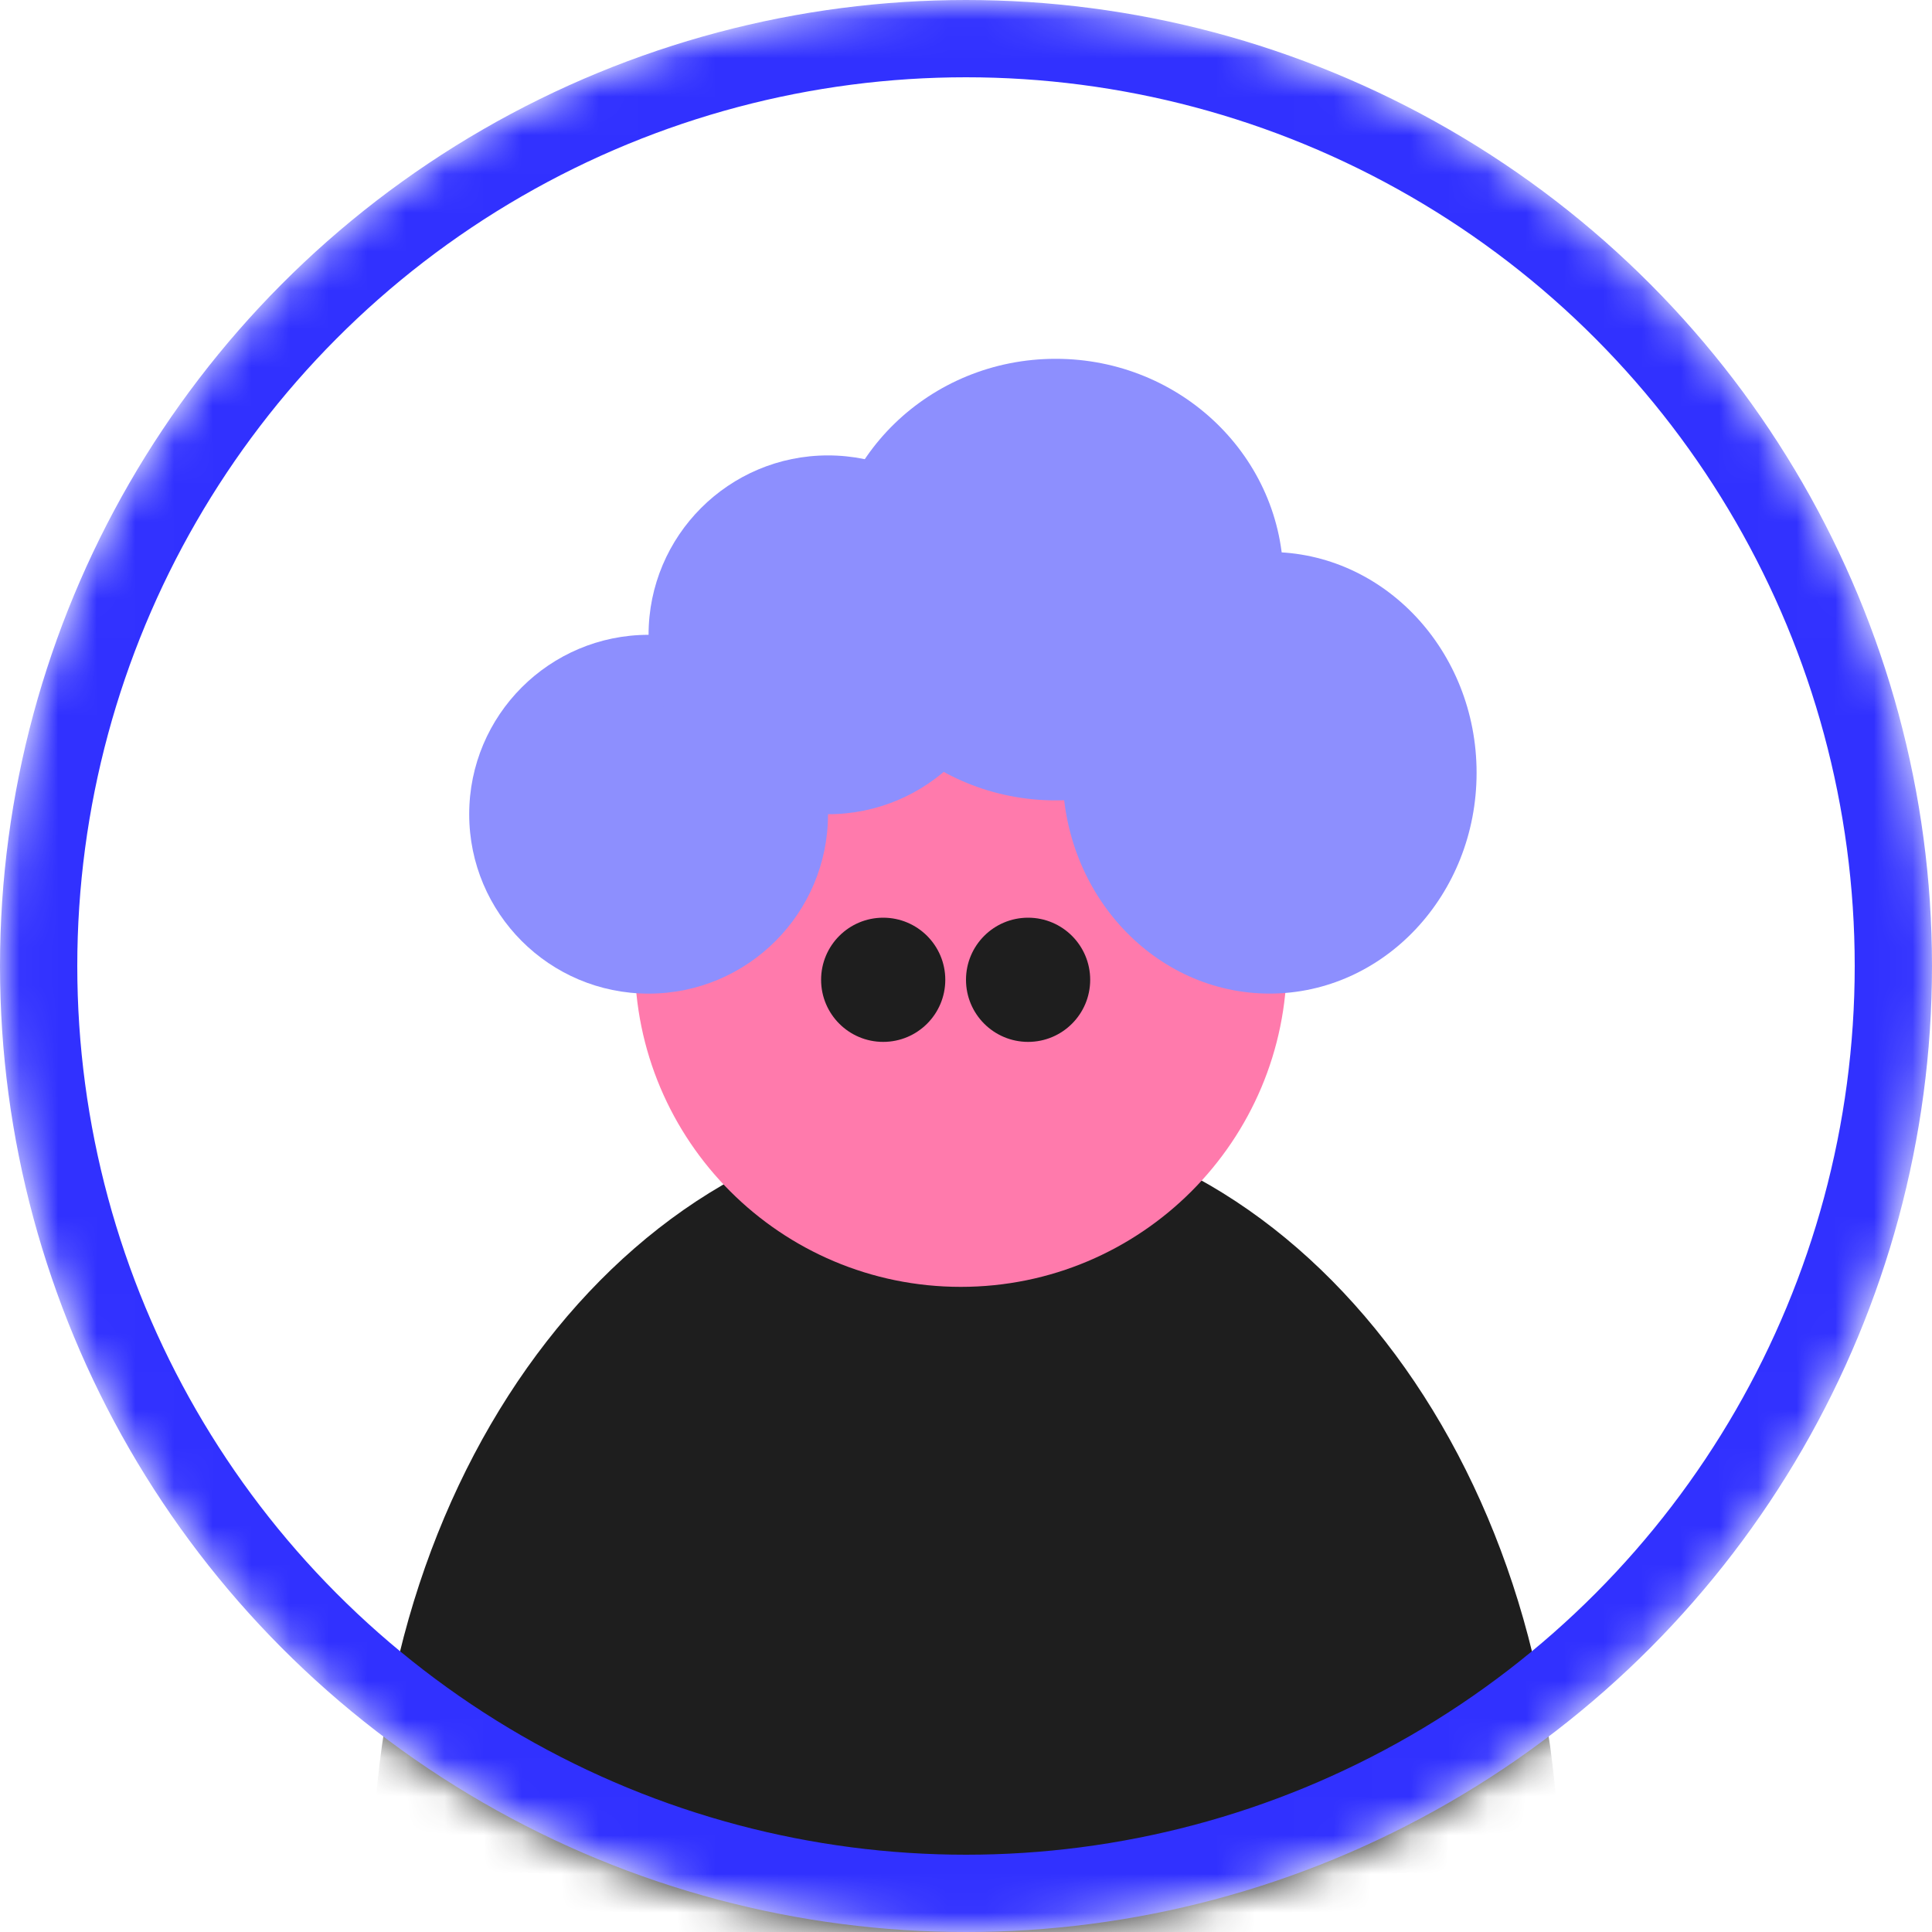 <svg width="50" height="50" viewBox="0 0 50 50" fill="none" xmlns="http://www.w3.org/2000/svg">
<mask id="mask0_12_76" style="mask-type:alpha" maskUnits="userSpaceOnUse" x="0" y="0" width="50" height="50">
<circle cx="25" cy="25" r="25" fill="#3131FF"/>
</mask>
<g mask="url(#mask0_12_76)">
<path d="M25 28.929C16.536 28.929 9.643 37.779 9.643 48.683C9.643 49.421 10.014 50 10.488 50H39.512C39.985 50 40.357 49.421 40.357 48.683C40.357 37.779 33.464 28.929 25 28.929Z" fill="#1E1E1E"/>
<path d="M24.866 33.304C29.527 33.304 33.304 29.527 33.304 24.867C33.304 20.206 29.527 16.429 24.866 16.429C20.206 16.429 16.428 20.206 16.428 24.867C16.428 29.527 20.206 33.304 24.866 33.304Z" fill="#FF7AAC"/>
<circle cx="16.786" cy="21.072" r="4.643" fill="#8D8FFE"/>
<circle cx="21.428" cy="16.429" r="4.643" fill="#8D8FFE"/>
<ellipse cx="27.321" cy="15" rx="5.893" ry="5.714" fill="#8D8FFE"/>
<ellipse cx="32.857" cy="20" rx="5.357" ry="5.714" fill="#8D8FFE"/>
<circle cx="22.857" cy="25.357" r="1.607" fill="#1E1E1E"/>
<circle cx="26.607" cy="25.357" r="1.607" fill="#1E1E1E"/>
<circle cx="25" cy="25" r="24" stroke="#3131FF" stroke-width="2"/>
</g>
</svg>
